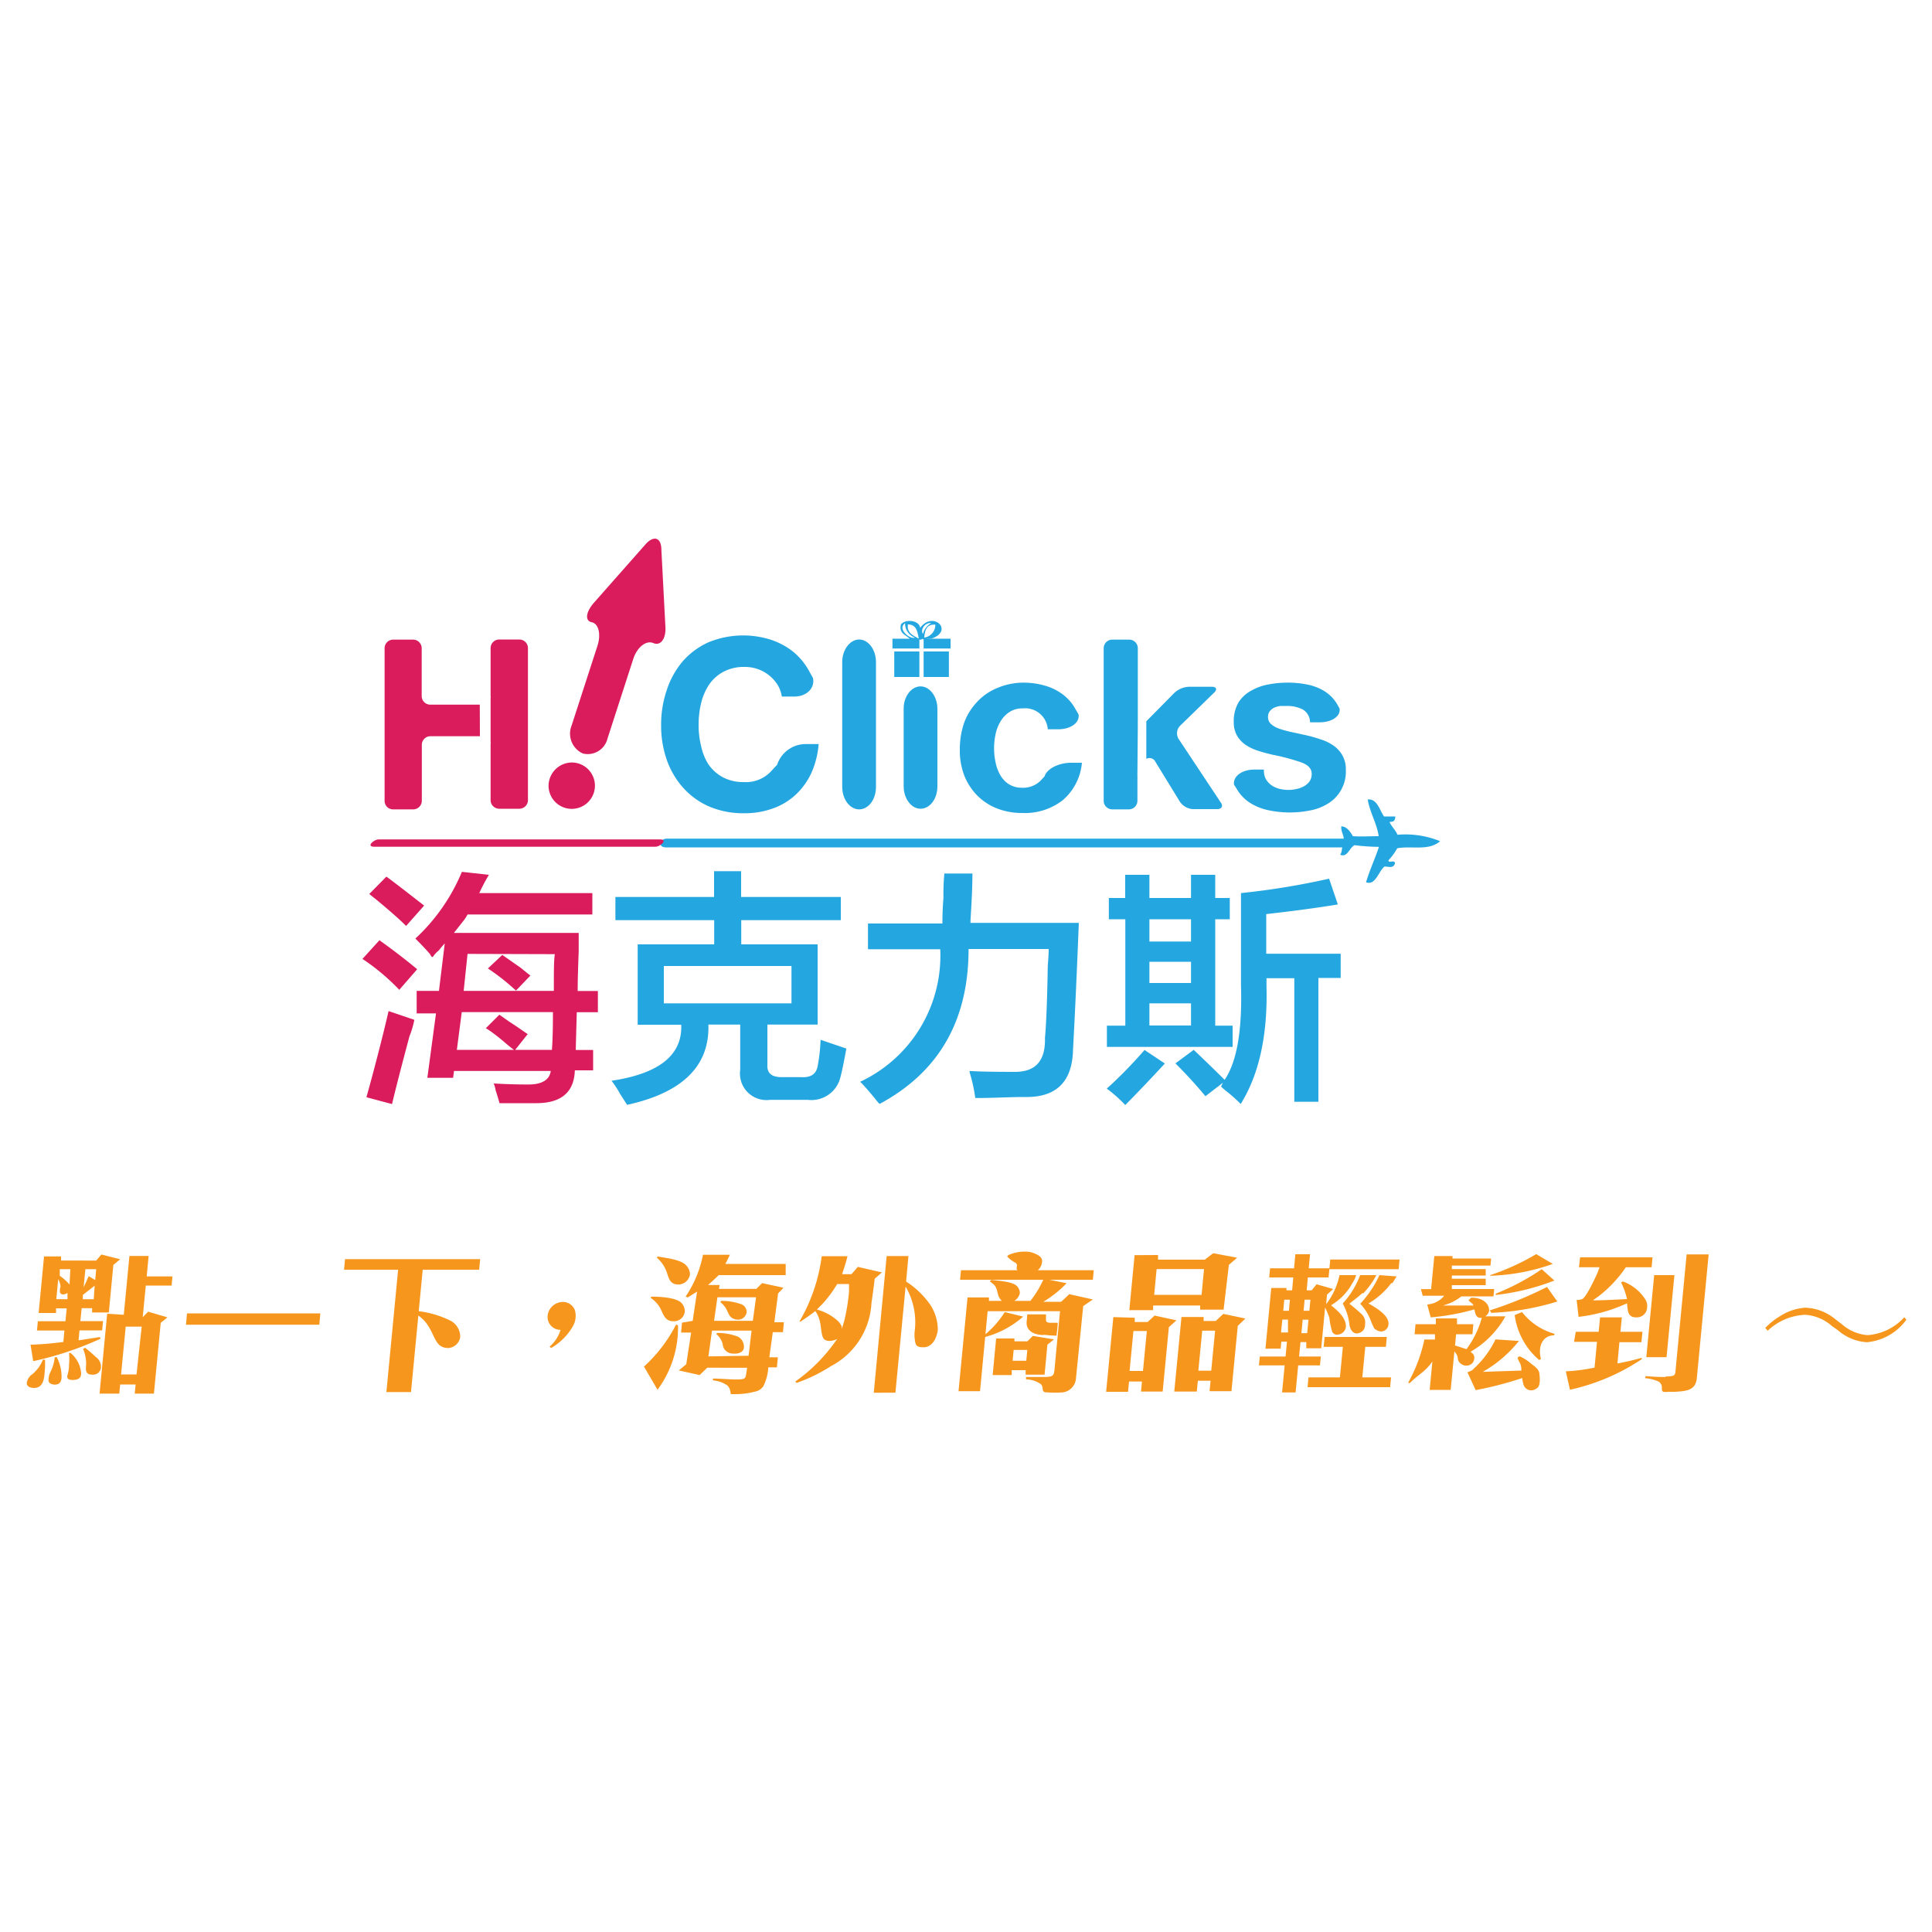 <svg id="圖層_1" data-name="圖層 1" xmlns="http://www.w3.org/2000/svg" viewBox="0 0 150 150"><defs><style>.cls-1,.cls-2{fill:#24a7e0;}.cls-2{fill-rule:evenodd;}.cls-3{fill:#da1c5d;}.cls-4{fill:#f7961c;}</style></defs><title>logo</title><path class="cls-1" d="M60.37,53.17a2.94,2.94,0,0,0-.65-.73,3,3,0,0,0-1.9-.66,3.4,3.4,0,0,0-1.66.38,3.14,3.14,0,0,0-1.11,1,4.44,4.44,0,0,0-.62,1.45,7.17,7.17,0,0,0-.19,1.68,6.71,6.71,0,0,0,.19,1.62A4.38,4.38,0,0,0,55,59.34a3.22,3.22,0,0,0,1.11,1,3.4,3.4,0,0,0,1.66.38,2.66,2.66,0,0,0,2.07-.81l.5-.54a2.33,2.33,0,0,1,2.16-1.6h1.06A6.84,6.84,0,0,1,63,60a5.47,5.47,0,0,1-1.22,1.7A5.15,5.15,0,0,1,60,62.77a6.44,6.44,0,0,1-2.23.37,6.76,6.76,0,0,1-2.73-.53,5.85,5.85,0,0,1-2-1.45A6.44,6.44,0,0,1,51.77,59a8,8,0,0,1-.44-2.69,8.27,8.27,0,0,1,.44-2.74A6.63,6.63,0,0,1,53,51.35a5.88,5.88,0,0,1,2-1.48,7.09,7.09,0,0,1,4.79-.22,5.62,5.62,0,0,1,1.74.91,5,5,0,0,1,1.26,1.49l.33.59c.16.79-.49,1.44-1.45,1.44H60.7A2.4,2.4,0,0,0,60.37,53.17Z"/><path class="cls-1" d="M66.7,49.65c.72,0,1.31.79,1.31,1.75v9.69c0,1-.59,1.75-1.31,1.75s-1.31-.79-1.31-1.75V51.4C65.39,50.44,66,49.65,66.7,49.65Z"/><path class="cls-1" d="M71.47,53.29c.72,0,1.31.79,1.31,1.75v6c0,1-.59,1.75-1.31,1.75s-1.31-.79-1.31-1.75V55C70.16,54.08,70.75,53.29,71.47,53.29Z"/><path class="cls-1" d="M79.41,55a1.82,1.82,0,0,0-1.05.29,2.25,2.25,0,0,0-.69.74,3.17,3.17,0,0,0-.38,1,5.36,5.36,0,0,0-.11,1.08,5.15,5.15,0,0,0,.11,1.05,3.24,3.24,0,0,0,.36,1,2.07,2.07,0,0,0,.67.72,1.86,1.86,0,0,0,1,.28,1.93,1.93,0,0,0,1.45-.53l.33-.35c.16-.58,1.09-1.06,2.05-1.06H84a4.33,4.33,0,0,1-1.48,2.9,4.77,4.77,0,0,1-3.13,1,5.3,5.3,0,0,1-2-.36,4.44,4.44,0,0,1-1.52-1,4.63,4.63,0,0,1-1-1.54,5.37,5.37,0,0,1-.35-2,6.42,6.42,0,0,1,.32-2.06,4.67,4.67,0,0,1,1-1.64,4.38,4.38,0,0,1,1.53-1.08A5.25,5.25,0,0,1,79.44,53a6,6,0,0,1,1.64.22,4.27,4.27,0,0,1,1.4.67,3.55,3.55,0,0,1,1,1.13l.26.45c.1.63-.6,1.15-1.57,1.15h-.82A1.76,1.76,0,0,0,79.41,55Z"/><path class="cls-1" d="M98.27,60.47a1.56,1.56,0,0,0,.45.5,1.89,1.89,0,0,0,.64.28,2.82,2.82,0,0,0,1.33,0,2,2,0,0,0,.56-.21,1.32,1.32,0,0,0,.42-.37,1,1,0,0,0,.17-.59q0-.59-.79-.88a15.8,15.8,0,0,0-2.19-.59c-.38-.09-.75-.18-1.12-.3a3.86,3.86,0,0,1-1-.46,2.26,2.26,0,0,1-.69-.72,2.07,2.07,0,0,1-.26-1.06,2.86,2.86,0,0,1,.36-1.52,2.61,2.61,0,0,1,1-.93,4.15,4.15,0,0,1,1.33-.48A8,8,0,0,1,100,53a7.57,7.57,0,0,1,1.51.15,4,4,0,0,1,1.3.5,3,3,0,0,1,.95.93L104,55c.11.6-.59,1.08-1.55,1.08h-.74a1.16,1.16,0,0,0-.57-1,2.65,2.65,0,0,0-1.22-.27l-.48,0a1.63,1.63,0,0,0-.48.12,1,1,0,0,0-.36.27.7.7,0,0,0-.15.47.72.72,0,0,0,.26.57,2,2,0,0,0,.68.36,8.44,8.44,0,0,0,.95.25l1.09.24a10.26,10.26,0,0,1,1.12.32,3.58,3.58,0,0,1,1,.49,2.29,2.29,0,0,1,.68.76,2.15,2.15,0,0,1,.26,1.11,2.9,2.9,0,0,1-1.37,2.61,4,4,0,0,1-1.39.54,8.28,8.28,0,0,1-1.6.16,8.08,8.08,0,0,1-1.63-.17,4.31,4.31,0,0,1-1.42-.56,3.13,3.13,0,0,1-1-1l-.27-.43c-.09-.65.62-1.17,1.58-1.17h.74A1.47,1.47,0,0,0,98.27,60.47Z"/><rect class="cls-1" x="69.29" y="49.59" width="2.09" height="0.76"/><rect class="cls-1" x="71.71" y="49.59" width="2.09" height="0.76"/><rect class="cls-1" x="69.43" y="50.58" width="1.95" height="1.98"/><rect class="cls-1" x="71.71" y="50.58" width="1.96" height="1.98"/><path class="cls-2" d="M70.7,49.69c-.26-.4-.94-.43-.75-1.22.37-.43,1.43-.32,1.49.28,1-1.37,2.67.23.86.84m-.64,0a.55.55,0,0,1-.32.1m.32-.47a1.34,1.34,0,0,1,.64-.84C71.77,48.32,71.44,48.93,71.66,49.22Zm.11.28a1,1,0,0,0,.85-1C71.93,48.45,71.81,48.94,71.76,49.5Zm-1.49-1.12c-.66.44.38,1.29.75,1.12A1.16,1.16,0,0,1,70.27,48.37Zm1.06,1.22c-.11-.53-.16-1.11-.85-1.12C70.39,49.17,70.92,49.33,71.33,49.59Z"/><path class="cls-2" d="M107.46,63.39c.3,0,.56,0,.87,0,0,.36-.18.43-.45.42.14.35.47.63.62,1a7.17,7.17,0,0,1,3.31.5c-.88.78-2.23.34-3.33.55a4.43,4.43,0,0,1-.68.93c0,.28.46-.08.51.23-.13.45-.52.24-.82.26-.48.39-.69,1.49-1.43,1.22.26-.9.71-1.86,1-2.75a16.15,16.15,0,0,1-1.88-.13c-.41.16-.56,1-1.13.74.2-.3.06-.47.26-.77,0-.3-.46,0-.48-.3.13-.14.34-.07.5-.13,0-.34-.23-.6-.19-1,.45,0,.73.48.9.76.7.05,1.33,0,2,0-.14-1-.69-1.85-.85-2.85C106.94,62,107.12,62.94,107.46,63.39Z"/><path class="cls-3" d="M45.25,58.5a1.58,1.58,0,0,0,1.92-1.17l2-6.18c.3-.91,1-1.46,1.56-1.22s1-.34.93-1.3l-.31-5.93c0-1-.61-1.15-1.24-.43l-4,4.53c-.63.72-.71,1.4-.17,1.51s.74.94.44,1.85l-2,6.17A1.69,1.69,0,0,0,45.25,58.5Z"/><path class="cls-3" d="M44.42,59.2A1.8,1.8,0,1,1,42.59,61,1.82,1.82,0,0,1,44.42,59.2Z"/><path class="cls-3" d="M37.25,54.71H33.41a.67.67,0,0,1-.67-.66V50.32a.67.67,0,0,0-.66-.66H30.52a.67.67,0,0,0-.66.66V62.18a.66.66,0,0,0,.66.66h1.57a.67.67,0,0,0,.66-.66V57.82a.67.67,0,0,1,.67-.66h3.84Z"/><path class="cls-3" d="M40.33,49.65H38.75a.67.67,0,0,0-.66.66V54a.61.61,0,0,1,0,.2v3.37a.61.61,0,0,1,0,.2v4.36a.67.67,0,0,0,.66.66h1.57a.67.67,0,0,0,.67-.66V50.32A.67.67,0,0,0,40.33,49.65Z"/><path class="cls-1" d="M88.34,56.23a.68.68,0,0,1,0-.17V50.32a.67.67,0,0,0-.66-.66H86.36a.67.67,0,0,0-.67.66V62.18a.67.67,0,0,0,.67.66h1.29a.67.67,0,0,0,.66-.66v-2a1.39,1.39,0,0,1,0-.21Z"/><path class="cls-1" d="M94.77,62.29,91.5,57.36a.84.84,0,0,1,.11-1l2.65-2.58c.27-.26.18-.46-.19-.46H92.3a1.79,1.79,0,0,0-1.13.48L89,56v2.92a.5.5,0,0,1,.69.2l1.92,3.13a1.33,1.33,0,0,0,1,.57h1.85C94.84,62.84,95,62.59,94.77,62.29Z"/><path class="cls-1" d="M51.69,65.79h52.73c.54,0,.72-.68.08-.68H51.77c-.54,0-.72.68-.08.68Z"/><path class="cls-3" d="M51.25,65.17H29.4c-.38,0-1,.57-.35.57H50.89c.38,0,1-.57.35-.57Z"/><path class="cls-3" d="M31,76.85a16.59,16.59,0,0,0-2.86-2.4L29.46,73q1.58,1.13,2.93,2.25Zm-.6,8.86-1.95-.52q1-3.6,1.72-6.69l2,.68a7.25,7.25,0,0,1-.38,1.28Q30.81,84.13,30.44,85.71Zm1.13-13.82q-.83-.83-2.48-2.18c.1.1,0,0-.38-.3L30,68.06c.55.4,1.52,1.15,2.93,2.25Zm2,2.41a.88.88,0,0,1-.15-.23c-.3-.35-.68-.75-1.13-1.2a14.77,14.77,0,0,0,3.61-5.18l2.1.23a14.33,14.33,0,0,0-.75,1.42h8.78V71H36.3a3.6,3.6,0,0,1-.23.38l-.83,1.05h9.69v1.43c-.05,1.3-.08,2.33-.08,3.08h1.57v1.65H44.78l-.08,2.93h1.35v1.58H44.63q-.08,2.55-3,2.55H38.78c-.05-.2-.15-.55-.3-1a2.15,2.15,0,0,0-.15-.53c.85.05,1.75.08,2.7.08s1.63-.3,1.73-1.05H35.25l-.07.53h-2l.67-5h-1.5V76.93h1.73l.45-3.68a6.43,6.43,0,0,0-.45.53A2.38,2.38,0,0,0,33.6,74.3Zm7.43,6L40,81.51h2.85c.05-.6.08-1.58.08-2.93H35.85l-.38,2.93H39.9c-.2-.15-.48-.37-.83-.68-.55-.45-1-.8-1.35-1l1.05-1.05.75.53C40.13,79.7,40.63,80.06,41,80.31Zm-4.66-6.24L36,76.93h7c0-1.5,0-2.45.08-2.85Zm3.76,2.85a17.06,17.06,0,0,0-2.18-1.72L39,74.14c.35.25.83.58,1.43,1,.3.25.55.45.75.6Z"/><path class="cls-1" d="M47.78,71.44v-1.8h7.66v-2h2.1v2h7.74v1.8H57.55v1.88h5.93v6.23H59.58v3.08c-.05.7.33,1,1.13,1h1.5q1.13.07,1.28-.9a13.34,13.34,0,0,0,.22-2l2,.68c-.2,1.1-.35,1.83-.45,2.18a2.31,2.31,0,0,1-2.55,1.8H59.8a2.06,2.06,0,0,1-2.33-2.33V79.55H55q.15,4.81-6.31,6.23c-.1-.15-.27-.42-.53-.82a7.88,7.88,0,0,0-.68-1.05q5.56-.83,5.41-4.35H49.51V73.32h5.94V71.44ZM51.54,75V77.9h9.91V75Z"/><path class="cls-1" d="M68.29,85.71a3.94,3.94,0,0,1-.38-.45q-.83-1-1.13-1.27A10.81,10.81,0,0,0,73,73.7H67.39v-2h5.78c0-.4,0-1.05.08-2a16.78,16.78,0,0,1,.07-1.88H75.5c0,.85-.05,2.05-.15,3.61v.22h8.41q-.23,5.78-.45,9.84-.08,3.76-3.76,3.68c-1.1,0-2.38.08-3.83.08a12.59,12.59,0,0,0-.38-1.8,1.34,1.34,0,0,1-.07-.3c.8.05,2,.07,3.53.07s2.38-.78,2.33-2.63q.15-1.58.22-5.63c.05-.6.07-1,.07-1.28H75.2Q75.2,82,68.29,85.71Z"/><path class="cls-1" d="M86.09,71.37V69.72h1.27v-1.8h1.88v1.8h3.23v-1.8h1.88v1.8h1.13v1.65H94.35v8.26H95.7v1.65H85.94V79.63h1.43V71.37Zm1.27,14.42a10.45,10.45,0,0,0-1.43-1.27,34.29,34.29,0,0,0,2.93-3l1.58,1.05Q88.72,84.43,87.37,85.79Zm1.88-14.42v1.73h3.23V71.37Zm0,3.3v1.65h3.23V74.67Zm0,3.23v1.72h3.23V77.9Zm4.35,7.21c-.7-.85-1.48-1.7-2.33-2.55l1.42-1.05q1.35,1.28,2.4,2.33,1.43-2.11,1.27-7.36V69.34a58.66,58.66,0,0,0,6.84-1.12l.68,2c-1.5.25-3.35.5-5.56.75v3.08h5.78v1.88h-1.73v9.61h-1.87V75.95H98.33v.6q.15,5.7-2,9.16a13.54,13.54,0,0,0-1-.9,6.43,6.43,0,0,1-.53-.45l.15-.3Z"/><path class="cls-4" d="M3.5,105.58c0,.18,0,.36,0,.54-.06.62,0,1.64-.86,1.64-.25,0-.59-.1-.56-.41a1,1,0,0,1,.45-.67,3.66,3.66,0,0,0,.45-.48,3.25,3.25,0,0,0,.36-.65Zm1.42-1.39L5,103.3H2.87l.07-.72H5.08l.1-1H4.35l0,.36H3l.42-4.39H4.74l0,.32H7.47l.4-.47,1.46.37-.53.44-.35,3.69H7.15l0-.33H6.34l-.1,1H8l-.07.72H6.17l-.07.77c.54-.07,1.1-.17,1.65-.25l.07.12a25.22,25.22,0,0,1-5.24,1.75l-.21-1.28C3.22,104.38,4.08,104.3,4.92,104.19Zm-.52,1.17a3.28,3.28,0,0,1,.38,1.53c0,.37-.14.61-.52.61-.23,0-.52-.1-.49-.37a1.25,1.25,0,0,1,.14-.59,3.4,3.4,0,0,0,.34-1.16Zm.84-4.49,0-.49a.68.68,0,0,1-.33.12.24.24,0,0,1-.26-.27c0-.11,0-.2.05-.31a1.26,1.26,0,0,0-.18-.6l-.15,1.55Zm.22-2.33H4.64l0,.51a4.25,4.25,0,0,1,.76.68Zm0,6.49a2.25,2.25,0,0,1,.84,1.61c0,.42-.33.5-.68.5s-.46-.16-.37-.41a2.86,2.86,0,0,0,.11-.78,4.51,4.51,0,0,0,0-.9Zm1.89-5.21-.92.72,0,.33h.85Zm-.74,4.82c.3.24.59.49.86.74a.92.92,0,0,1,.37.73.61.61,0,0,1-.65.62c-.6,0-.53-.37-.5-.85a3,3,0,0,0-.24-1.15Zm.27-5.56.51.3.08-.84H6.63l-.14,1.41C6.63,99.66,6.76,99.37,6.89,99.07Zm2.73,3,.44-4.57h1.49l-.15,1.59h2l-.07.71h-2l-.24,2.46.42-.43,1.5.44-.52.42-.53,5.5H10.46l.07-.71H9.33l-.07.71H7.73L8.32,102ZM11,103H9.76l-.36,3.71h1.2Z"/><path class="cls-4" d="M24.79,102.85H14.44l.08-.88H24.87Z"/><path class="cls-4" d="M37.28,97.76l-.08.82H32.82l-.31,3.22a7.75,7.75,0,0,1,2.41.71,1.41,1.41,0,0,1,.81,1.3,1,1,0,0,1-.92.85c-.75,0-.94-.51-1.22-1.08a5,5,0,0,0-.43-.77,2.86,2.86,0,0,0-.68-.67l-.57,5.94H30l.91-9.5h-4.2l.08-.82Z"/><path class="cls-4" d="M44.46,103a4.53,4.53,0,0,1-1.68,1.66l-.11-.11a2.69,2.69,0,0,0,.85-1.3,1,1,0,0,1-1-1.11,1.18,1.18,0,0,1,.45-.8,1.2,1.2,0,0,1,.86-.25,1,1,0,0,1,.8.62A1.6,1.6,0,0,1,44.46,103Z"/><path class="cls-4" d="M50,106.1a11.52,11.52,0,0,0,2.49-3.26l.15.06a8.09,8.09,0,0,1-1.59,5Zm.57-5.43c.62,0,2.05.06,2.4.56a1,1,0,0,1,.2.55.84.84,0,0,1-.9.8c-.63,0-.76-.51-1-1a2.39,2.39,0,0,0-.76-.82Zm.49-3.12c.66.13,1.89.23,2.28.77a1,1,0,0,1,.23.63.93.93,0,0,1-.89.78c-.68,0-.75-.49-.93-1A2.62,2.62,0,0,0,51,97.65Zm2.72,5,.34-2.27-.72.45-.17-.06a8.83,8.83,0,0,0,1.35-3.25h2.09l-.35.71H61L61,99H55.8c-.26.26-.54.51-.83.77h.9l-.05.3h2.9l.45-.45,1.66.36-.42.44-.29,2.24h.74l-.07.77H60l-.27,1.95h.66l-.07.78h-.67a3.75,3.75,0,0,1-.38,1.46,1,1,0,0,1-.63.42,6,6,0,0,1-1.65.2s-.2,0-.24,0,0-.44-.3-.69a2.4,2.4,0,0,0-1.1-.38v-.14c.61,0,1.2.07,1.8.07.88,0,.7-.08.86-.91H54.91l-.59.57-1.62-.36.58-.48.38-2.46h-.78l.07-.77Zm4.34,2.71.23-1.95H55.28L55,105.31Zm.33-2.71.25-1.83h-3l-.26,1.83Zm-2.78.94a4.5,4.5,0,0,1,1.63.29.9.9,0,0,1,.46.8c0,.39-.41.56-.87.51a.78.78,0,0,1-.78-.74,1.55,1.55,0,0,0-.5-.78ZM56,101a4.47,4.47,0,0,1,1.55.26.64.64,0,0,1,.42.63.68.68,0,0,1-.78.56c-.61-.08-.61-.53-.87-.94a2.59,2.59,0,0,0-.4-.43Z"/><path class="cls-4" d="M63.8,97.53h2c-.12.48-.26.92-.42,1.4h.73l.49-.57,1.87.43-.56.49c-.07.63-.16,1.27-.25,1.89a5.88,5.88,0,0,1-3.15,4.9,12.48,12.48,0,0,1-2.67,1.3l-.09-.11A13,13,0,0,0,65,103.95c-.33.19-.93.27-1.1-.1s-.14-1-.3-1.45a2.27,2.27,0,0,0-.3-.61c-.36.29-.75.55-1.13.81l-.1,0A13.51,13.51,0,0,0,63.8,97.53Zm1.29,5.07a1.32,1.32,0,0,1,.26.38l0,.2c.07-.2.13-.41.19-.6a15.3,15.3,0,0,0,.38-2.3c0-.2,0-.39,0-.59H65a9.47,9.47,0,0,1-1.14,1.54l-.44.44A4,4,0,0,1,65.1,102.6Zm5.26-3.1A6.52,6.52,0,0,1,72,101a3.51,3.51,0,0,1,.81,2.24c-.06.6-.41,1.36-1.09,1.36-.23,0-.53,0-.63-.27a2.72,2.72,0,0,1-.06-1.09,5.48,5.48,0,0,0-.72-3.35l-.79,8.24H67.84l1-10.61h1.69Z"/><path class="cls-4" d="M78.76,98a2.7,2.7,0,0,1-.56-.44l.06-.1A3,3,0,0,1,80,97.21c.65.19,1,.42.89.85a.9.9,0,0,1-.32.56h4.35l-.07.74H81.47l1.34.27A8.52,8.52,0,0,1,81,101.07h1.39l.63-.59,1.83.41-.75.51L83.54,107a1.18,1.18,0,0,1-1,1.1,7.54,7.54,0,0,1-1.27,0c-.48,0-.19-.33-.45-.63a2.1,2.1,0,0,0-1.16-.38l0-.18c.44,0,.89,0,1.34,0,.92,0,.82-.12.91-1l.39-4.11H76.68l-.17,1.79a7.4,7.4,0,0,0,1.5-1.72l1.43.35a7.29,7.29,0,0,1-2.95,1.58l-.4,4.21H74.42l.7-7.28h1.66l0,.27h1a1.48,1.48,0,0,1-.21-.27c-.19-.41-.1-.78-.52-1.09l-.2-.16.11-.11c.52.07,1.77.12,2.05.55a.73.73,0,0,1,.17.48.94.94,0,0,1-.43.6H80A7.86,7.86,0,0,0,81,99.36H74.54l.07-.74H79C78.8,98.47,79.15,98.16,78.76,98Zm0,5.92,0,.22h1l.43-.42,1.64.27-.51.41-.22,2.33H79.63l0-.35H78.55l0,.38H77.07l.27-2.84Zm.92,1.73.08-.84H78.7l-.08.84Zm1.35-2c-.71,0-1.39-.3-1.32-1.05l.05-.55h1.45l0,.36c0,.16,0,.29.35.29l.56,0c0,.33-.07.72-.09,1A8.39,8.39,0,0,1,81.06,103.63Z"/><path class="cls-4" d="M88.1,102.31l0,.33h1l.54-.5,1.7.37-.59.53-.48,5H88.59l.07-.78h-1l-.08.8H85.88l.56-5.8Zm1.81-4.87,0,.36h3.63l.65-.5,1.86.35-.64.55L95,101.68H93.18l0-.32H89.53l0,.36H87.68l.41-4.27Zm-1.17,9,.3-3.1H88l-.3,3.1Zm4.55-5.91.19-2H89.8l-.19,2Zm.16,1.72,0,.31h.94l.59-.55,1.71.36-.59.57-.49,5.07h-1.7l.08-.81H93l-.08.84H91.17l.56-5.79Zm.59,4.17.3-3.11h-1l-.3,3.11Z"/><path class="cls-4" d="M105,99.62a4.45,4.45,0,0,1-1.66,1.72c.48.39,1.22,1,1.15,1.71a.68.68,0,0,1-.64.57.42.42,0,0,1-.41-.2,5.68,5.68,0,0,1-.23-1.12,7.34,7.34,0,0,0-.33-.79l-.3,3.17h-1.16l0-.48h-.45l-.11,1.12h1.69l-.07.69h-1.69l-.2,2.1H99.54l.2-2.1h-2l.07-.69h2l.11-1.15h-.44l-.05.54H98.25L98.7,100h1.18l0,.18h.44l.09-1H98.54l.07-.71h1.86l.1-1.09h1.14l-.1,1.09h1.61l-.07.71h-1.61l-.09,1h.39l.38-.47,1.29.37-.48.43-.07.75A5.51,5.51,0,0,0,104,99h1.29C105.24,99.19,105.14,99.41,105,99.62Zm-5,2.83h-.44l-.1,1H100Zm.15-1.54h-.44l-.08.86h.44Zm1.44,1.55h-.45l-.1,1.05h.45Zm.15-1.55h-.45l-.08.86h.45Zm-.22,6.79.07-.76h2.44l.23-2.37h-1.49l.07-.77h4.83l-.07.77h-1.6l-.23,2.37H108l-.07.76Zm1.69-9.16.07-.75h5.38l-.07.75Zm2.56,1.86c-.32.3-.69.56-1,.82.31.25.63.51.92.79a.86.86,0,0,1,.3.73c0,.41-.13.66-.53.77s-.65-.3-.69-.68a5.18,5.18,0,0,0-.12-.63,4.82,4.82,0,0,0-.4-1A6.7,6.7,0,0,0,105.6,99l1.26,0A6.25,6.25,0,0,1,105.85,100.41Zm2.25-.78a6,6,0,0,1-1.77,1.58c.51.29,1.62.92,1.55,1.61a.58.58,0,0,1-.64.56.89.89,0,0,1-.47-.24,7.18,7.18,0,0,1-.31-.72,4.23,4.23,0,0,0-.27-.53,4.29,4.29,0,0,0-.5-.66A8.32,8.32,0,0,0,107.1,99l1.33.1C108.33,99.26,108.22,99.45,108.1,99.63Z"/><path class="cls-4" d="M110.59,104h.82l0-.41h-1.58l.07-.78h1.58l0-.45h1.64l0,.45h1.27l-.07.78h-1.27l-.08.87.89.29a7.47,7.47,0,0,0,1.22-2.55l1.8,0a7.17,7.17,0,0,1-2.71,2.75c.2.16.32.25.29.54s-.25.54-.64.54a.71.71,0,0,1-.58-.36c-.1-.19,0-.23-.16-.53l-.16-.23-.29,3H111l.21-2.21c-.52.78-1.08,1-1.74,1.67l-.15,0A12,12,0,0,0,110.59,104Zm-.27-3.91h.79l.25-2.57h1.41l0,.19h3l-.05.55h-3l0,.27h2.63l0,.5h-2.63l0,.25h2.63l0,.5h-2.63l0,.3h3.29l-.06.57h-2.49a3.83,3.83,0,0,1-1.44.71h.61c.5,0,1.25,0,1.76,0,0-.14-.28-.27-.37-.41l.2-.2c1,0,1.44.54,1.39,1.06a.72.72,0,0,1-.64.51c-.38,0-.43-.33-.5-.66a17.45,17.45,0,0,1-3.39.62l-.27-1a1.87,1.87,0,0,0,1.32-.68h-1.67Zm4.05,6.22a7.44,7.44,0,0,0,1.74-2.32l1.82.12a9.64,9.64,0,0,1-2.81,2.4l3-.1c0-.6-.19-.61-.3-1l.15-.11a3,3,0,0,1,.86.54c.28.22.65.44.69.81.08.81,0,1.06-.34,1.22a.62.62,0,0,1-.88-.33,2.1,2.1,0,0,1-.11-.55,27.93,27.93,0,0,1-3.62.94l-.64-1.39A1.36,1.36,0,0,0,114.37,106.33Zm6.54-5.26a20,20,0,0,1-5.15.88c.12.14,0-.07-.1-.19a29.77,29.77,0,0,0,4.45-1.82Zm-.35-2.92a15.83,15.83,0,0,1-4.86.92V99a18.2,18.2,0,0,0,3.57-1.63Zm.12,1.29a17.92,17.92,0,0,1-4.55,1.12l0-.1a18.33,18.33,0,0,0,3.57-1.9Zm-2.51,2.45a4.87,4.87,0,0,0,2.54,1.69l-.07.12c-.87,0-1.26.87-1,1.83l-.14.08a5.54,5.54,0,0,1-1.9-3.49Z"/><path class="cls-4" d="M122.34,103.4h1.78l.11-1.12h1.69l-.11,1.12h1.71l-.08.81h-1.71l-.15,1.65c.63-.12,1.26-.26,1.88-.44l0,.11a16.32,16.32,0,0,1-5.57,2.37l-.32-1.43a13.84,13.84,0,0,0,2.23-.29l.19-2h-1.78Zm.48-2.53c.32-.11,1-1.59,1.19-2l.18-.48h-1.6l.09-.77h5.62l-.07.77h-2a9.76,9.76,0,0,1-2.1,2.24l-.46.33c.89,0,1.77-.06,2.65-.1a5.45,5.45,0,0,0-.46-1.29l.14-.08a3.46,3.46,0,0,1,1.78,1.46,1,1,0,0,1,.1.6.8.8,0,0,1-.85.73c-.68,0-.65-.55-.71-1.09a12.37,12.37,0,0,1-3.76,1.05l-.15-1.31A1.45,1.45,0,0,0,122.82,100.87Zm6.5,6c.16,0,.57,0,.69-.13a.57.57,0,0,0,.07-.24l.87-9.11h1.71l-.92,9.61c-.09,1-.9,1-1.69,1.06h-.53a1.39,1.39,0,0,1-.39,0c-.21-.14,0-.35-.19-.63a.47.47,0,0,0-.22-.19,3.32,3.32,0,0,0-1-.24l.05-.16C128.3,106.89,128.8,106.91,129.32,106.91ZM130,99l-.61,6.37h-1.57l.61-6.37Z"/><path class="cls-4" d="M137.06,103.1a5.07,5.07,0,0,1,1.09-.88,4.12,4.12,0,0,1,2-.69,3.83,3.83,0,0,1,2.29.85l.56.43a3.41,3.41,0,0,0,2,.85,4.26,4.26,0,0,0,2.85-1.39l.16.19a4.25,4.25,0,0,1-3.06,1.75,3.75,3.75,0,0,1-2.23-.91l-.49-.35a3.49,3.49,0,0,0-2.07-.87,4.5,4.5,0,0,0-2.92,1.24Z"/></svg>